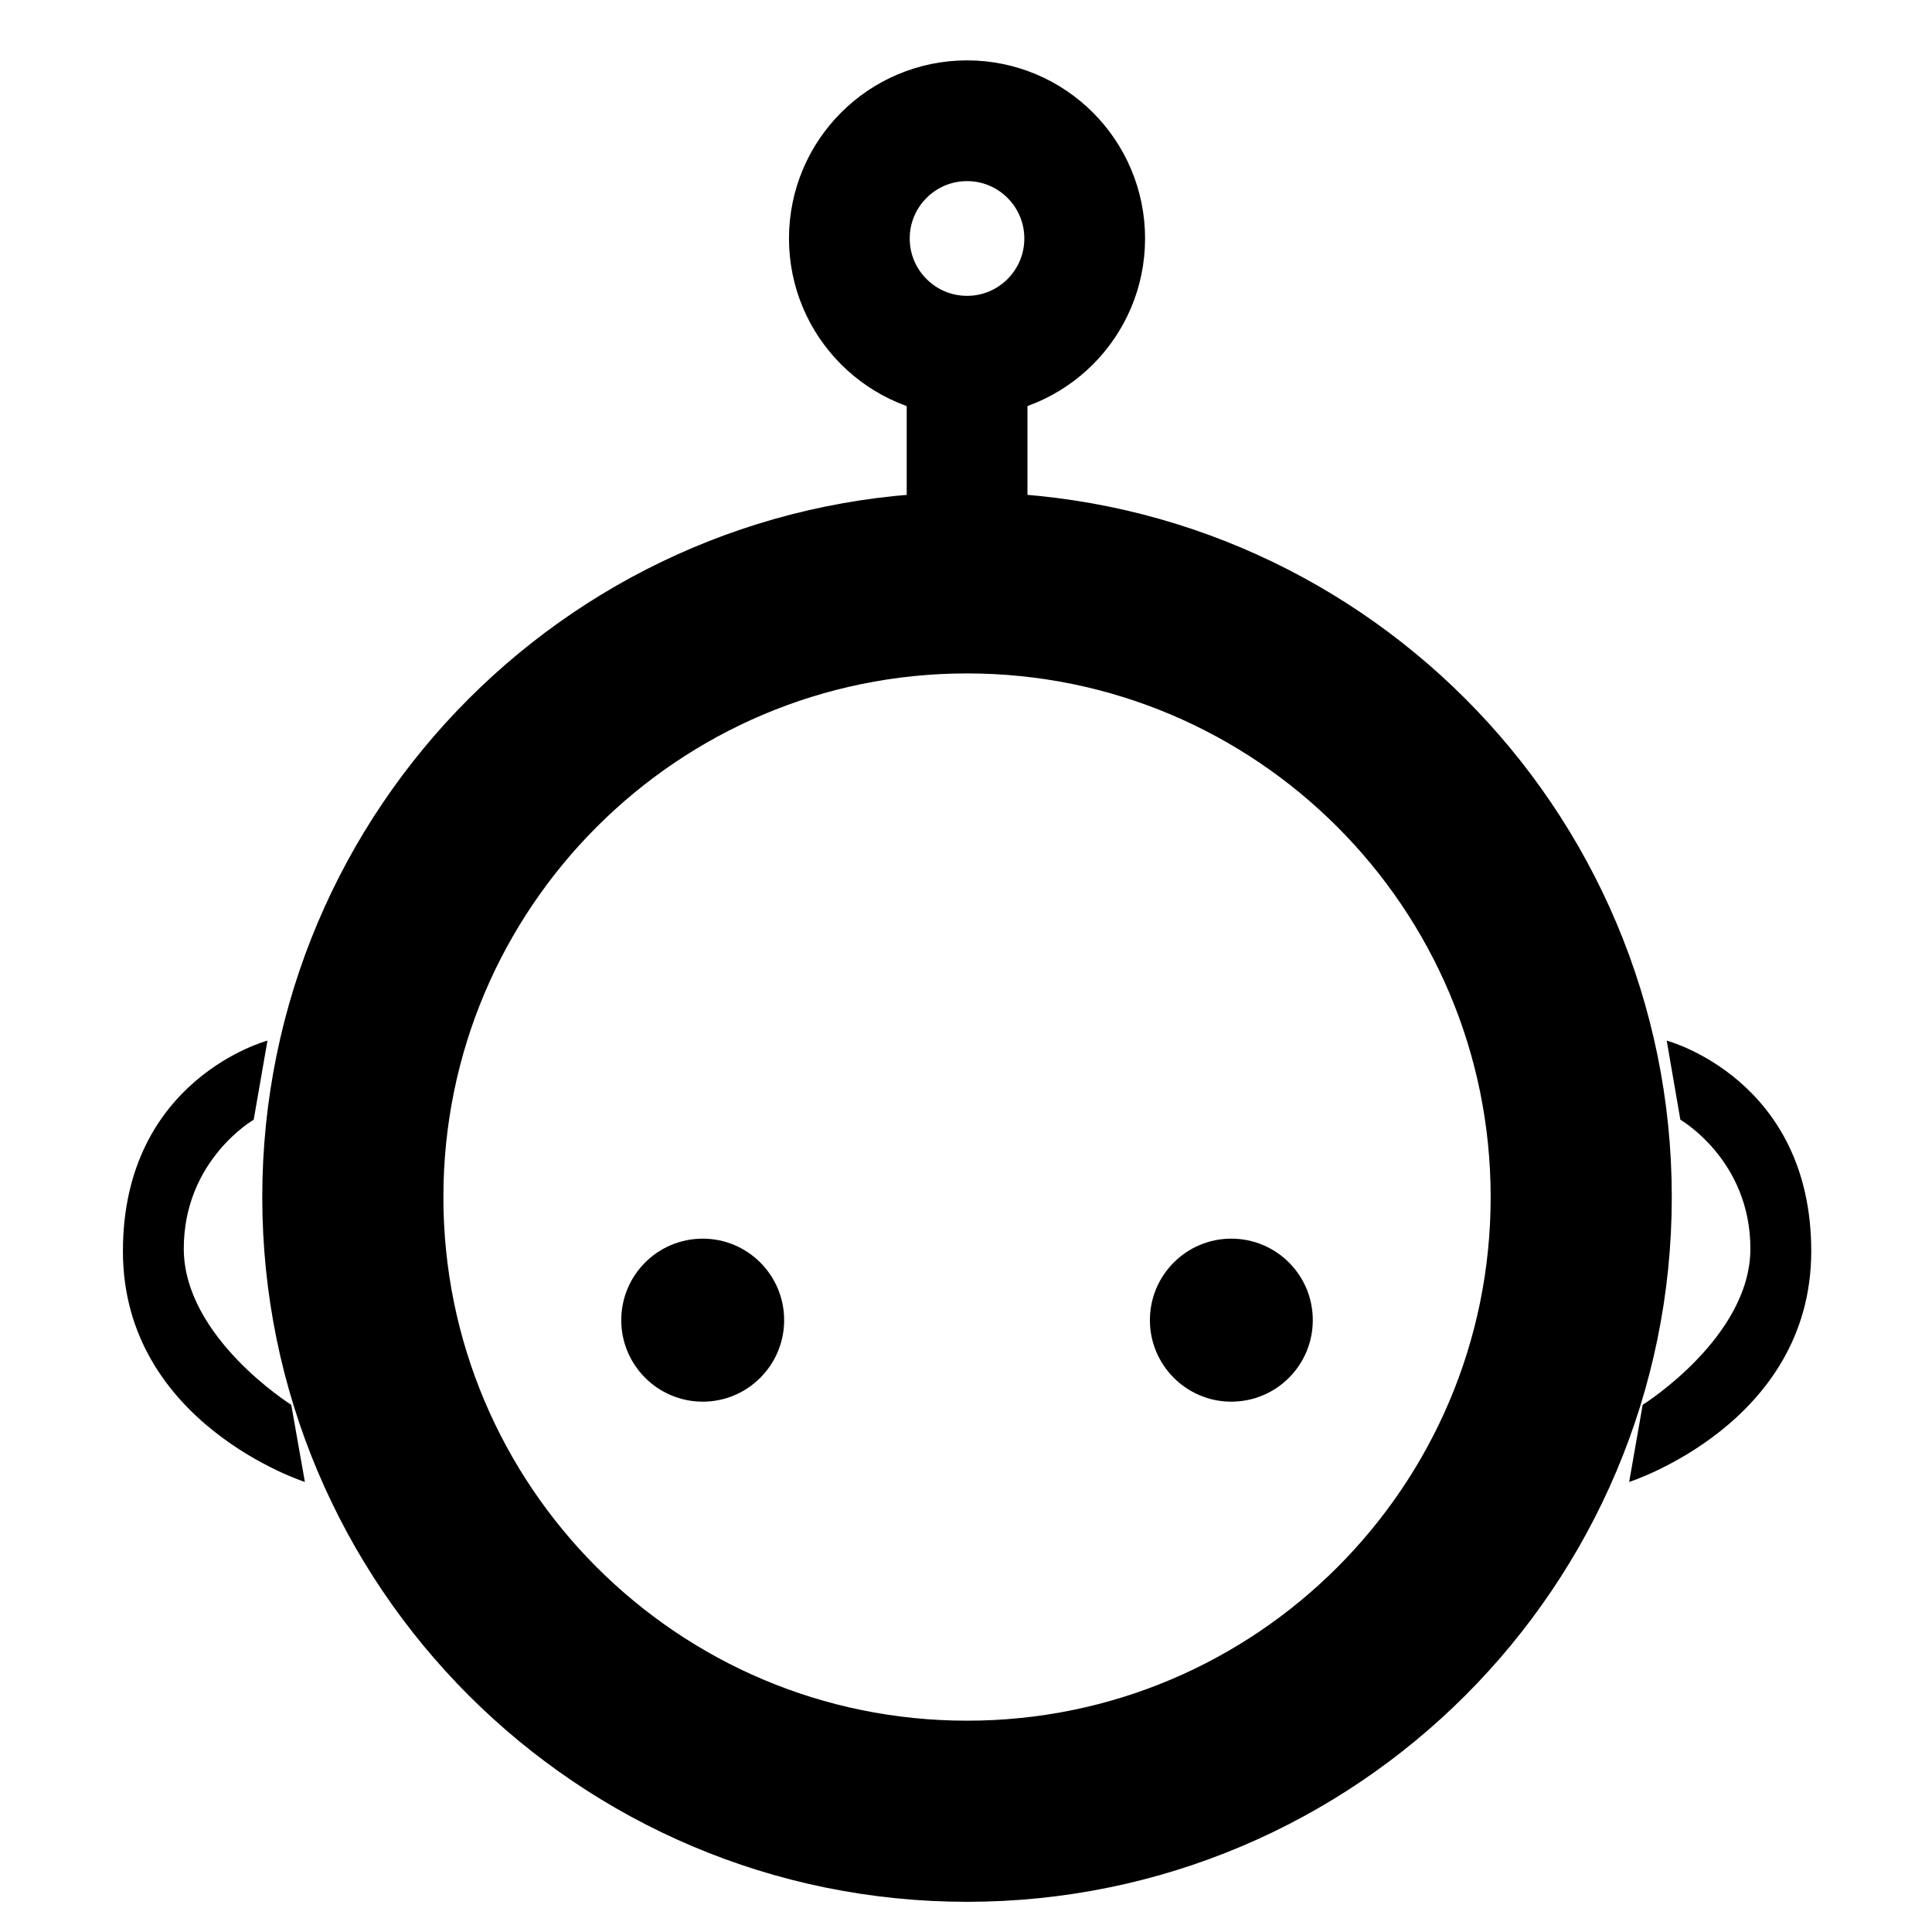 <svg width="16" height="16" viewBox="0 0 16 16" fill="none" xmlns="http://www.w3.org/2000/svg">
<path d="M13.803 8.618L13.916 9.273C13.916 9.273 14.496 9.606 14.496 10.341C14.496 11.076 13.604 11.634 13.604 11.634L13.492 12.273C13.492 12.273 15 11.79 15 10.362C15 8.935 13.803 8.618 13.803 8.618Z" fill="black"/>
<path d="M2.215 8.618L2.101 9.273C2.101 9.273 1.522 9.606 1.522 10.341C1.522 11.076 2.412 11.634 2.412 11.634L2.525 12.273C2.525 12.273 1.018 11.79 1.018 10.362C1.018 8.935 2.215 8.618 2.215 8.618Z" fill="black"/>
<path d="M2.922 9.914C2.922 12.723 5.2 15 8.009 15C10.817 15 13.095 12.723 13.095 9.914C13.095 7.105 10.817 4.827 8.009 4.827C5.2 4.827 2.922 7.105 2.922 9.914Z" stroke="black" stroke-width="1.5" stroke-miterlimit="10"/>
<path d="M5.145 10.933C5.145 11.305 5.447 11.608 5.82 11.608C6.192 11.608 6.494 11.305 6.494 10.933C6.494 10.56 6.192 10.258 5.82 10.258C5.447 10.258 5.145 10.56 5.145 10.933Z" fill="black"/>
<path d="M9.523 10.933C9.523 11.305 9.825 11.608 10.197 11.608C10.571 11.608 10.872 11.305 10.872 10.933C10.872 10.56 10.571 10.258 10.197 10.258C9.825 10.258 9.523 10.56 9.523 10.933Z" fill="black"/>
<path d="M7.034 1.975C7.034 2.513 7.47 2.95 8.009 2.95C8.547 2.95 8.983 2.513 8.983 1.975C8.983 1.437 8.547 1 8.009 1C7.47 1 7.034 1.437 7.034 1.975Z" stroke="black" stroke-miterlimit="10"/>
<path d="M8.009 4.828V2.95" stroke="black" stroke-miterlimit="10"/>
</svg>
